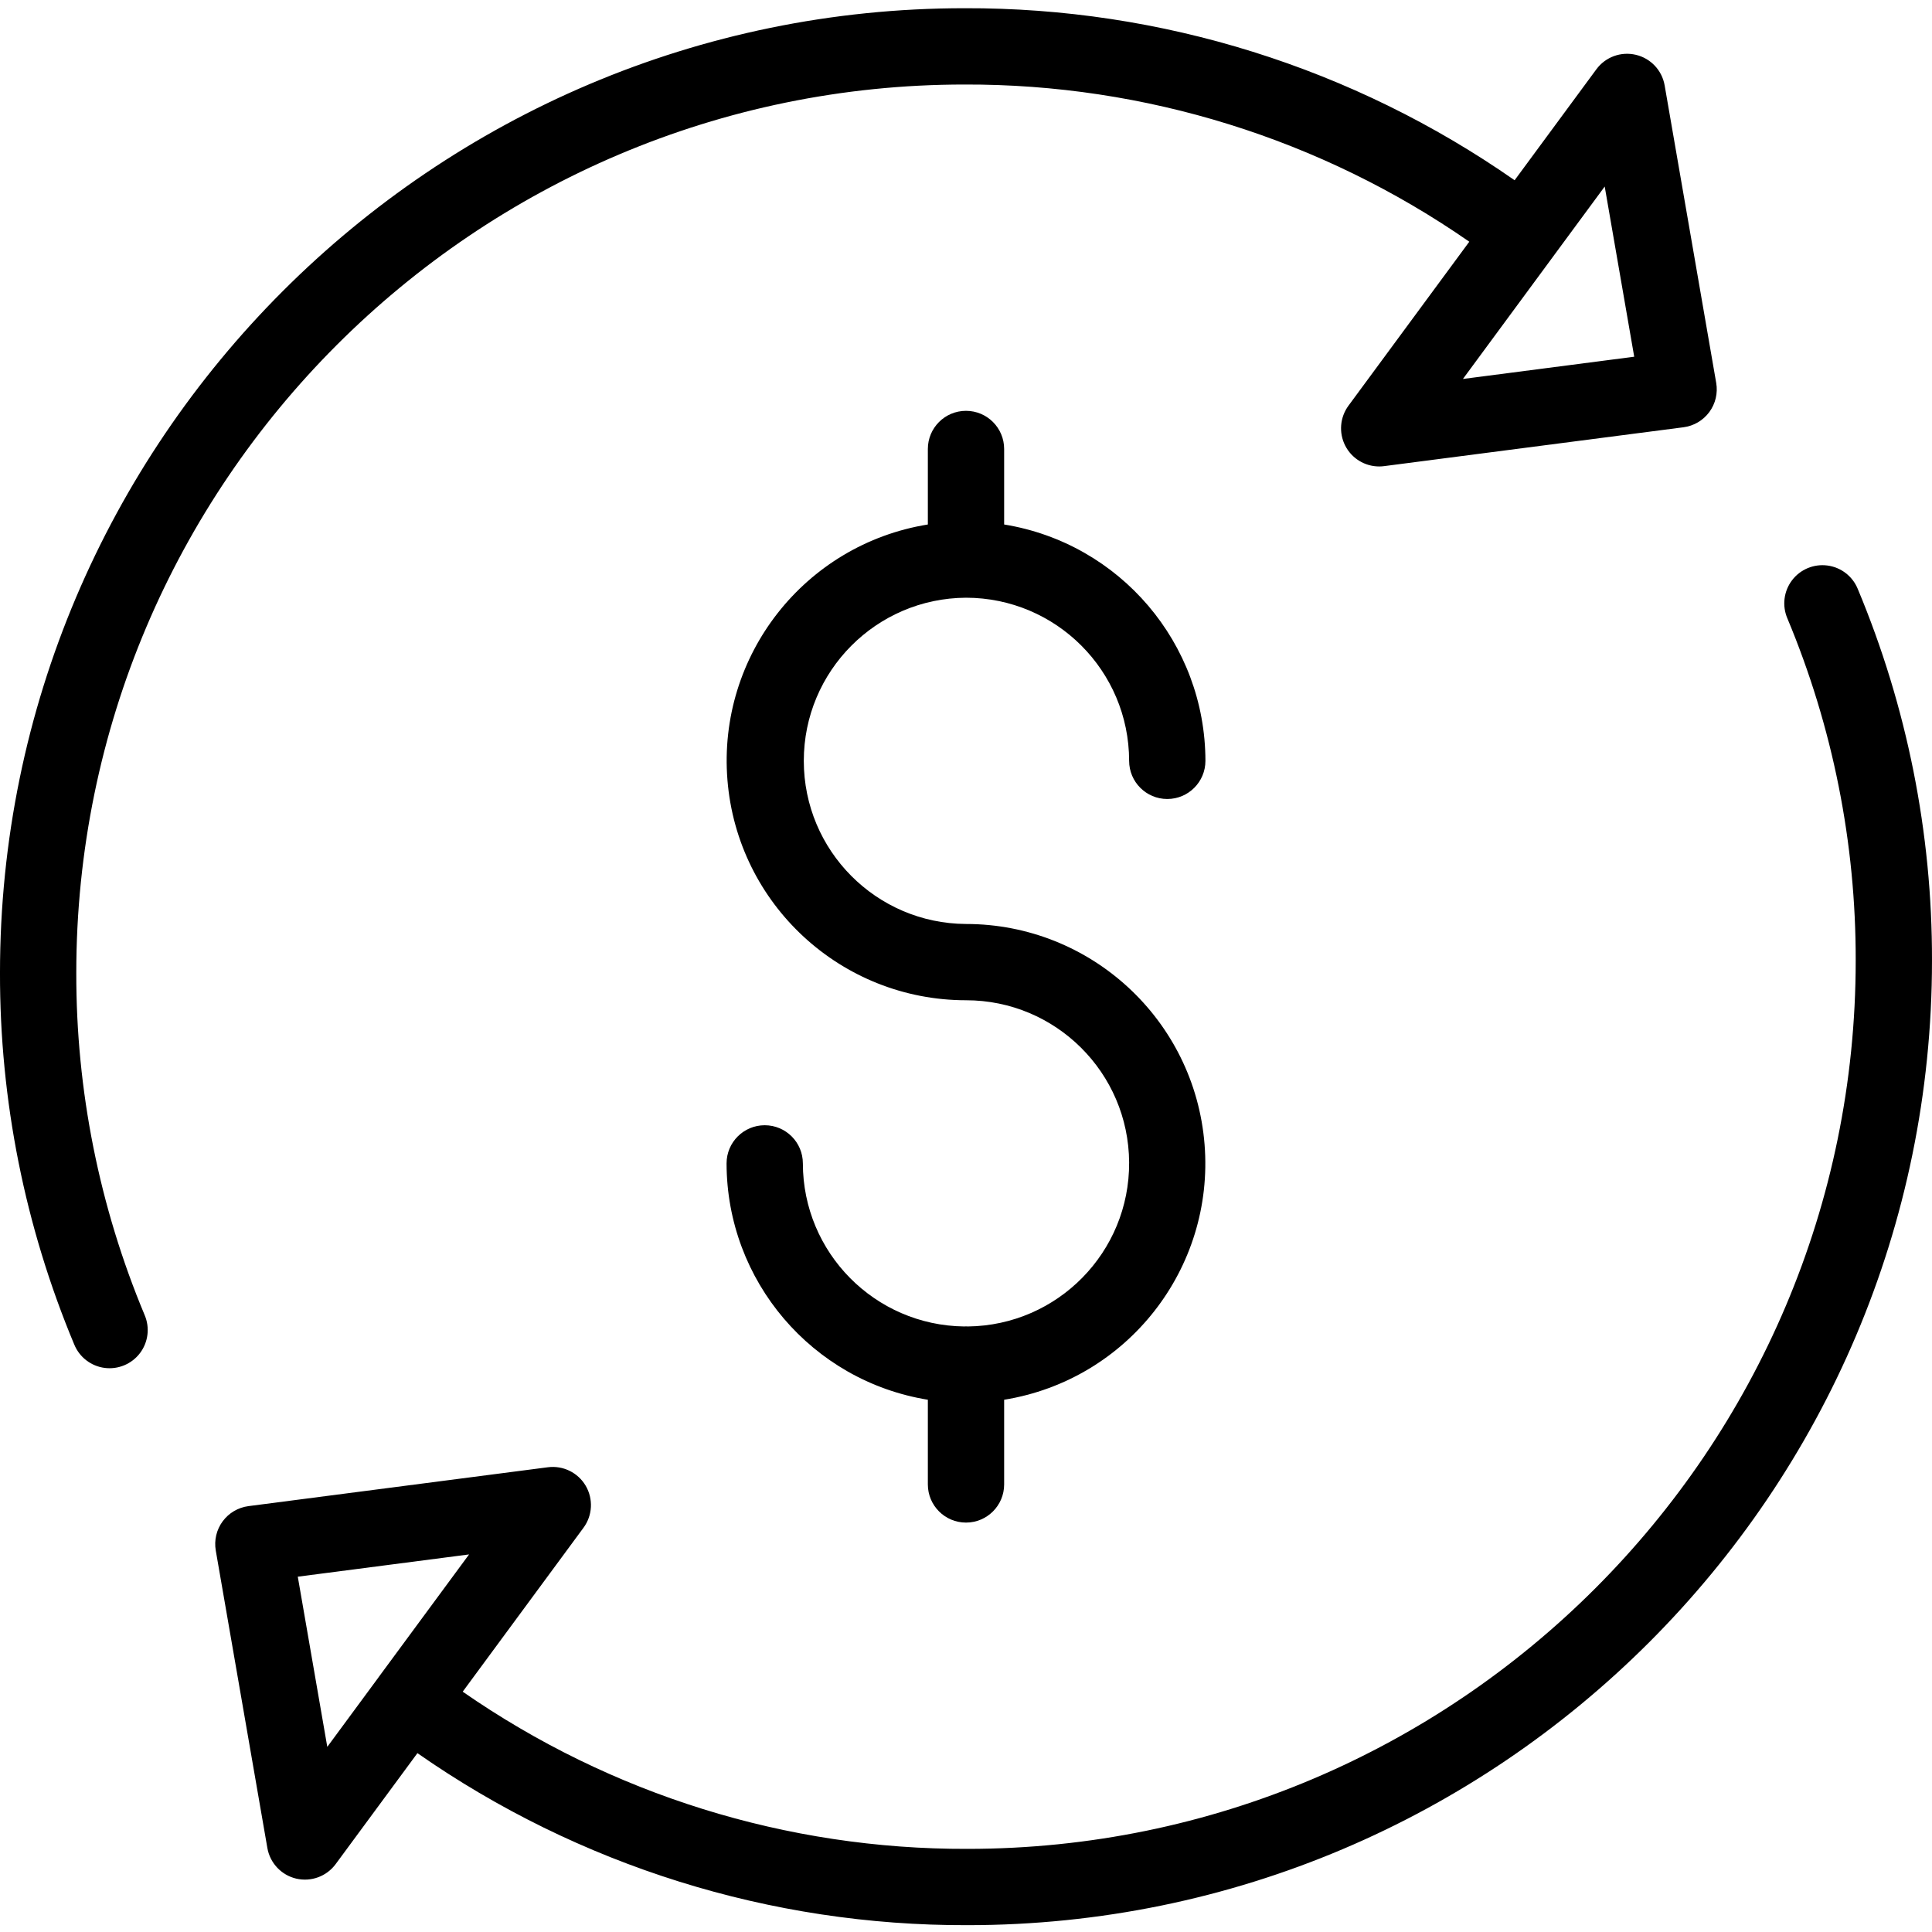 <svg height="354pt" viewBox="0 -1 354.509 354" width="354pt" xmlns="http://www.w3.org/2000/svg"><path d="m49.059 337.836c.48 2.766 2.562 4.977 5.289 5.621 2.73.641 5.582-.406 7.246-2.664l15-20.359c29.59 20.656 64.828 31.676 100.914 31.566 97.602 0 177-79.402 177-177 .047-23.41-4.586-46.594-13.621-68.191-.949-2.328-3.078-3.973-5.57-4.297-2.496-.328-4.977.707-6.492 2.711-1.52 2.008-1.848 4.676-.855 6.988 8.32 19.887 12.582 41.234 12.539 62.789 0 89.879-73.121 163-163 163-33.094.102-65.422-9.965-92.605-28.844l22.168-30.086c1.664-2.258 1.816-5.289.395-7.707-1.422-2.414-4.152-3.746-6.93-3.387l-54.945 7.133c-1.891.246-3.602 1.254-4.734 2.789-1.133 1.535-1.59 3.469-1.266 5.352zm37.012-53.863-16.535 22.438c-.016.02-.031.035-.043.055-.016.02-.043.066-.066.102l-9.371 12.715-5.414-31.227zm0 0"/><path d="m177 14.254c33.094-.102 65.422 9.965 92.605 28.844l-22.168 30.086c-1.566 2.129-1.801 4.953-.613 7.309 1.191 2.359 3.605 3.844 6.246 3.844.301 0 .602-.02.902-.059l54.941-7.133c1.891-.246 3.602-1.254 4.734-2.789 1.133-1.535 1.59-3.469 1.266-5.348l-9.461-54.59c-.477-2.766-2.559-4.977-5.289-5.617-2.73-.645-5.578.402-7.242 2.66l-15 20.359c-29.594-20.656-64.836-31.68-100.922-31.566-97.602 0-177 79.402-177 177-.043 23.41 4.586 46.594 13.621 68.191.949 2.328 3.078 3.973 5.57 4.301 2.496.328 4.977-.711 6.496-2.715 1.52-2.008 1.844-4.676.852-6.988-8.316-19.887-12.582-41.23-12.539-62.789 0-89.879 73.121-163 163-163zm117.453 18.719 5.414 31.227-31.43 4.082 16.531-22.438c.016-.02.031-.035.047-.055.016-.02.043-.066.066-.102zm0 0"/><path d="m177.254 108.422c16.523.016 29.914 13.406 29.934 29.934 0 3.863 3.133 7 7 7s7-3.137 7-7c-.027-21.551-15.664-39.91-36.934-43.371v-13.855c0-3.867-3.133-7-7-7-3.867 0-7 3.133-7 7v13.855c-22.602 3.656-38.605 24.059-36.773 46.879 1.828 22.82 20.879 40.41 43.773 40.422 16.465-.004 29.836 13.293 29.934 29.754.094 16.465-13.125 29.914-29.586 30.102-.117-.004-.23-.016-.348-.016-.117 0-.23.012-.348.016-16.387-.207-29.566-13.535-29.586-29.922 0-3.867-3.133-7-7-7-3.863 0-7 3.133-7 7 .027 21.551 15.664 39.91 36.934 43.371v15.539c0 3.863 3.133 7 7 7 3.867 0 7-3.137 7-7v-15.539c22.602-3.656 38.605-24.059 36.773-46.879-1.828-22.824-20.879-40.414-43.773-40.422-16.465-.094-29.762-13.469-29.762-29.934 0-16.465 13.297-29.84 29.762-29.934zm0 0"/></svg>